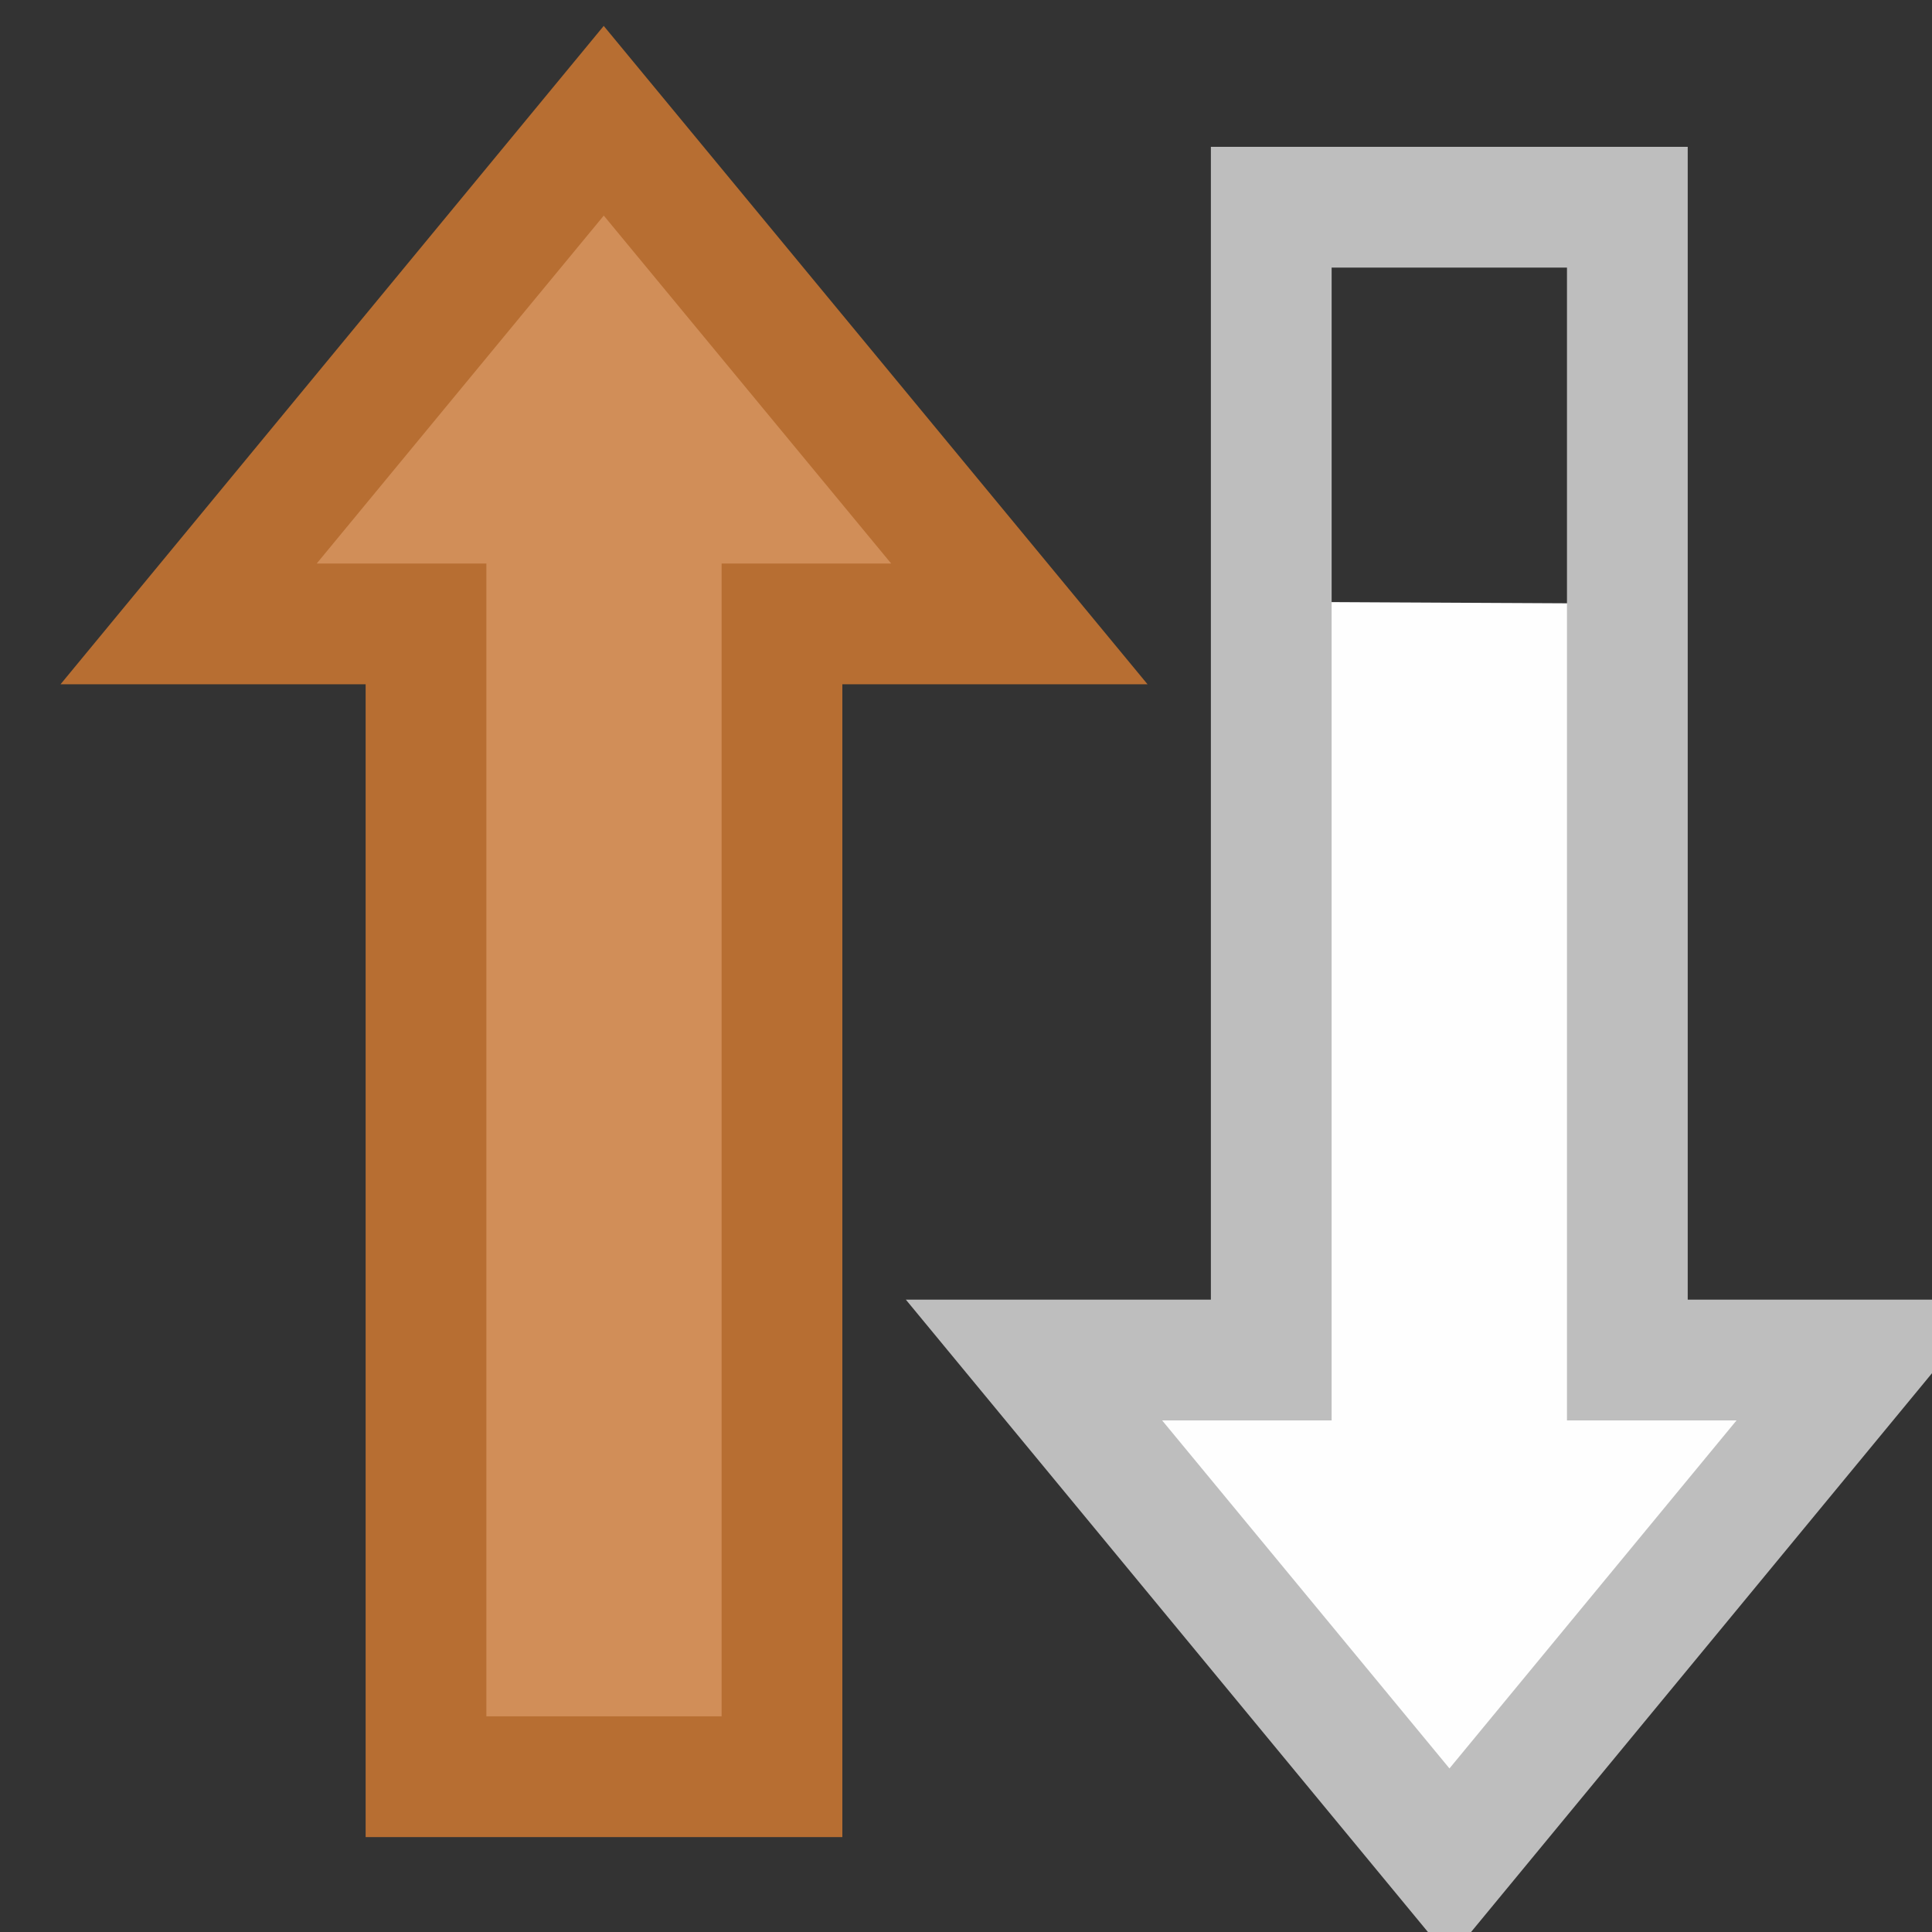 <?xml version="1.0" encoding="UTF-8" standalone="no"?>
<!-- Created with Inkscape (http://www.inkscape.org/) -->

<svg
   width="16"
   height="16"
   viewBox="0 0 16 16"
   version="1.1"
   id="SVGRoot"
   xml:space="preserve"
   xmlns="http://www.w3.org/2000/svg"
   xmlns:svg="http://www.w3.org/2000/svg"><rect x="0" y="0" width="16" height="16" fill="#333333" stroke="none"/><defs
     id="defs542" /><g
     id="layer1"
     transform="translate(-120,-60)"><g
       id="use5599"
       transform="rotate(180,88.501,28.108)"
       style="fill:#fefefe;fill-opacity:1;stroke:#bebebe;stroke-opacity:1"><path
         style="fill:#fefefe;fill-opacity:1;stroke:none;paint-order:stroke markers fill;stop-color:#000000"
         d="M 46.474,-8.768 V -15.047 h 1.966 v 0 l -3.441,-4.167 -3.438,4.167 v 0 h 1.966 v 6.264 z"
         id="path73054" /><path
         id="path73056"
         style="fill:none;fill-opacity:1;stroke:#bebebe;stroke-opacity:1;paint-order:stroke markers fill;stop-color:#000000"
         d="m 46.474,-5.5 v -3.77 -5.777 h 1.965 l -3.441,-4.168 -3.438,4.168 h 1.965 v 5.764 3.783 z" /></g><path
       style="fill:#d18e58;fill-opacity:1;stroke:#b76e32;stroke-width:1;stroke-linecap:butt;stroke-linejoin:miter;stroke-dasharray:none;stroke-opacity:1;paint-order:normal;stop-color:#000000"
       d="m 121.562,65.167 v 0 h 1.966 v 9.547 h 2.948 v -9.547 h 1.966 v 0 L 125,61 Z"
       id="use7775" /></g></svg>
